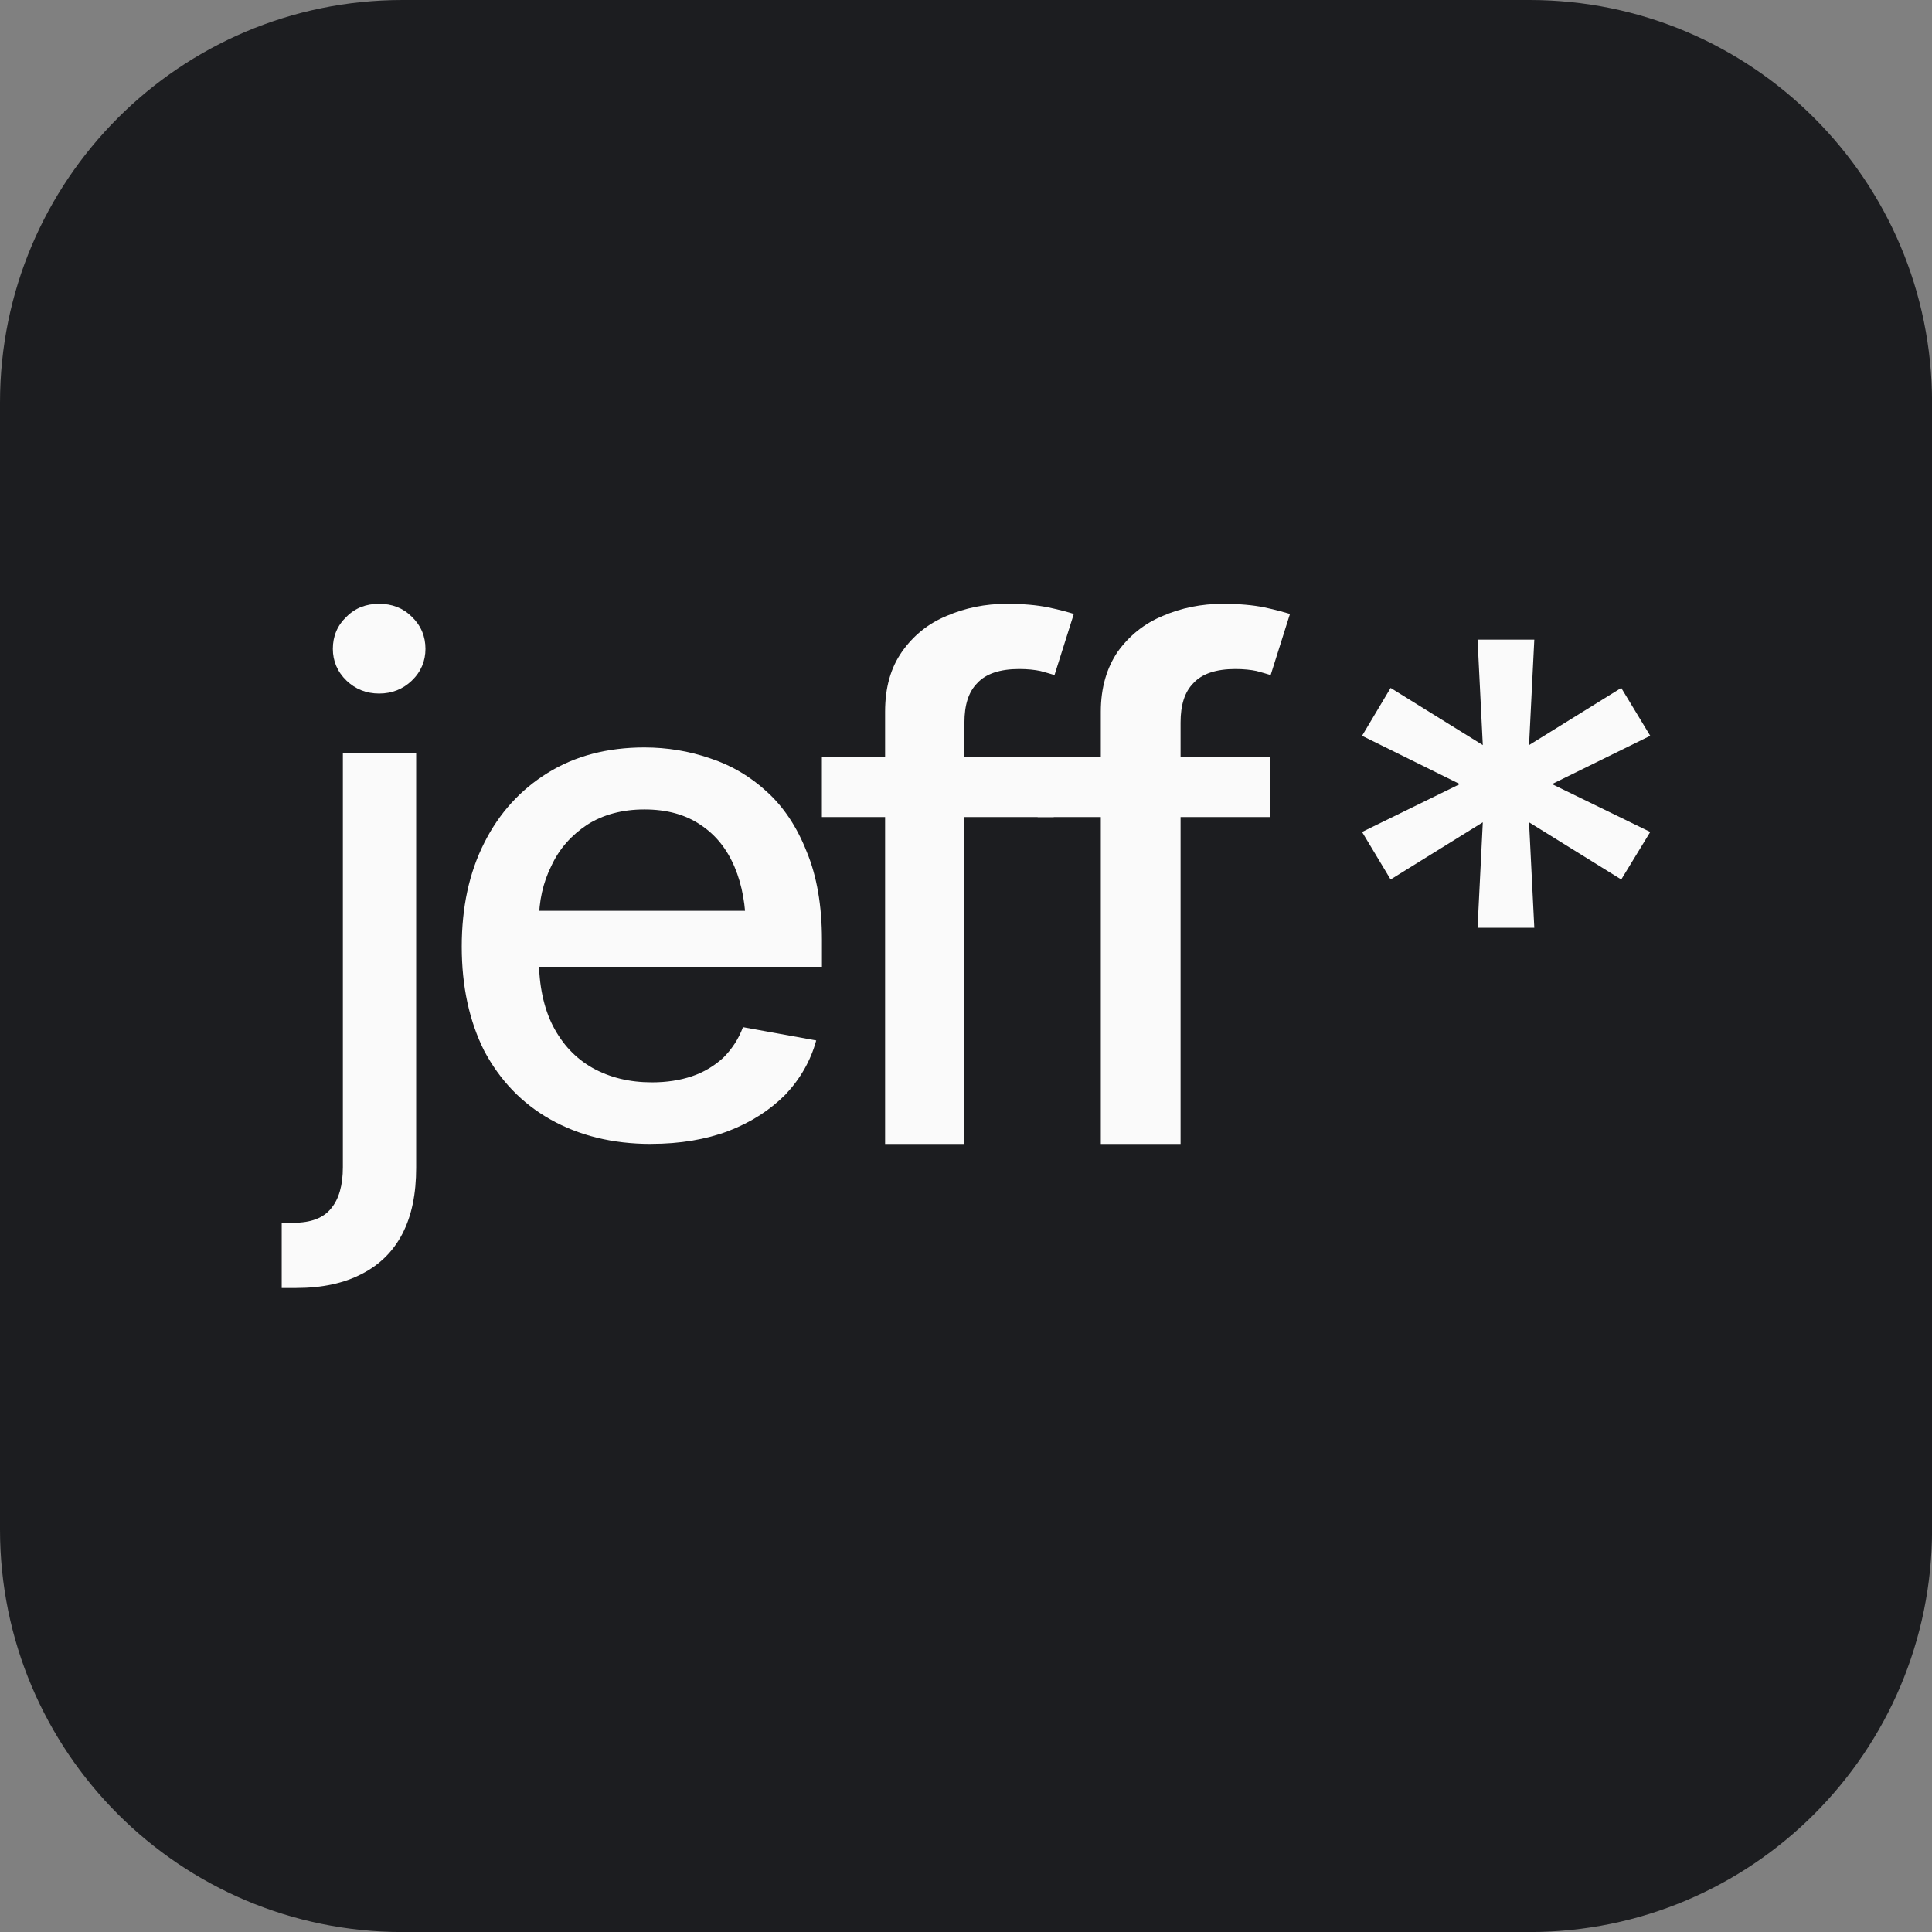 <!-- Generated by IcoMoon.io -->
<svg version="1.1" xmlns="http://www.w3.org/2000/svg" width="32" height="32" viewBox="0 0 32 32">
<rect x="0" y="0" width="32" height="32" fill="#808080" stroke="none"/>
<path fill="#1c1d20" d="M6.667 0h18.667c3.682 0 6.667 2.985 6.667 6.667v18.667c0 3.682-2.985 6.667-6.667 6.667h-18.667c-3.682 0-6.667-2.985-6.667-6.667v-18.667c0-3.682 2.985-6.667 6.667-6.667z"></path>
<path fill="#fafafa" d="M24.473 15.367l0.087-1.747-1.527 0.947-0.473-0.787 1.62-0.793-1.62-0.8 0.473-0.793 1.527 0.947-0.087-1.747h0.94l-0.087 1.747 1.527-0.947 0.48 0.793-1.627 0.8 1.627 0.793-0.48 0.787-1.527-0.947 0.087 1.747h-0.94z"></path>
<path fill="#fafafa" d="M21.033 12.533v1h-3.847v-1h3.847zM18.233 18.947v-7.16c0-0.4 0.1-0.727 0.28-0.993 0.193-0.267 0.44-0.467 0.747-0.593 0.307-0.133 0.64-0.2 0.993-0.2 0.267 0 0.5 0.020 0.693 0.060 0.187 0.040 0.327 0.080 0.42 0.107l-0.32 1.013c-0.060-0.020-0.14-0.040-0.233-0.067-0.093-0.020-0.213-0.033-0.353-0.033-0.32 0-0.553 0.080-0.693 0.233-0.147 0.147-0.213 0.367-0.213 0.653v6.98h-1.32z"></path>
<path fill="#fafafa" d="M17.453 12.533v1h-3.84v-1h3.84zM14.66 18.947v-7.16c0-0.4 0.093-0.727 0.28-0.993s0.433-0.467 0.74-0.593c0.307-0.133 0.64-0.2 0.993-0.2 0.273 0 0.5 0.020 0.693 0.060s0.333 0.080 0.42 0.107l-0.32 1.013c-0.060-0.020-0.14-0.040-0.233-0.067-0.093-0.020-0.213-0.033-0.353-0.033-0.32 0-0.553 0.080-0.693 0.233-0.147 0.147-0.213 0.367-0.213 0.653v6.98h-1.313z"></path>
<path fill="#fafafa" d="M10.787 18.947c-0.647 0-1.2-0.14-1.673-0.407s-0.833-0.647-1.093-1.133c-0.247-0.493-0.373-1.067-0.373-1.727 0-0.647 0.12-1.22 0.373-1.72 0.247-0.493 0.6-0.88 1.053-1.16s0.987-0.42 1.6-0.42c0.373 0 0.74 0.060 1.087 0.18 0.347 0.113 0.667 0.3 0.94 0.553 0.28 0.253 0.5 0.587 0.66 0.993 0.167 0.4 0.253 0.893 0.253 1.46v0.447h-5.24v-0.927h4.58l-0.6 0.307c0-0.387-0.060-0.733-0.187-1.033s-0.313-0.533-0.567-0.7c-0.247-0.167-0.553-0.253-0.927-0.253-0.367 0-0.687 0.087-0.947 0.253-0.26 0.173-0.46 0.393-0.593 0.68-0.14 0.28-0.207 0.587-0.207 0.92v0.627c0 0.433 0.080 0.807 0.233 1.107 0.16 0.307 0.373 0.533 0.653 0.693 0.287 0.16 0.613 0.24 0.987 0.24 0.24 0 0.46-0.033 0.66-0.1s0.373-0.173 0.52-0.307c0.14-0.14 0.253-0.307 0.327-0.507l1.213 0.22c-0.093 0.34-0.267 0.64-0.513 0.9-0.253 0.253-0.56 0.453-0.94 0.6-0.373 0.14-0.8 0.213-1.28 0.213z"></path>
<path fill="#fafafa" d="M5.68 12.48h1.213v6.86c0 0.433-0.073 0.793-0.227 1.093-0.153 0.293-0.373 0.513-0.673 0.667-0.293 0.153-0.653 0.233-1.087 0.233h-0.24v-1.080h0.193c0.293 0 0.5-0.080 0.627-0.24 0.127-0.153 0.193-0.38 0.193-0.68v-6.853zM6.28 11.487c-0.213 0-0.393-0.073-0.54-0.213-0.153-0.147-0.227-0.327-0.227-0.527 0-0.207 0.073-0.387 0.227-0.533 0.147-0.147 0.327-0.213 0.54-0.213s0.393 0.067 0.54 0.213c0.153 0.147 0.227 0.327 0.227 0.533 0 0.2-0.073 0.38-0.227 0.527-0.147 0.14-0.327 0.213-0.54 0.213z"></path>
</svg>
